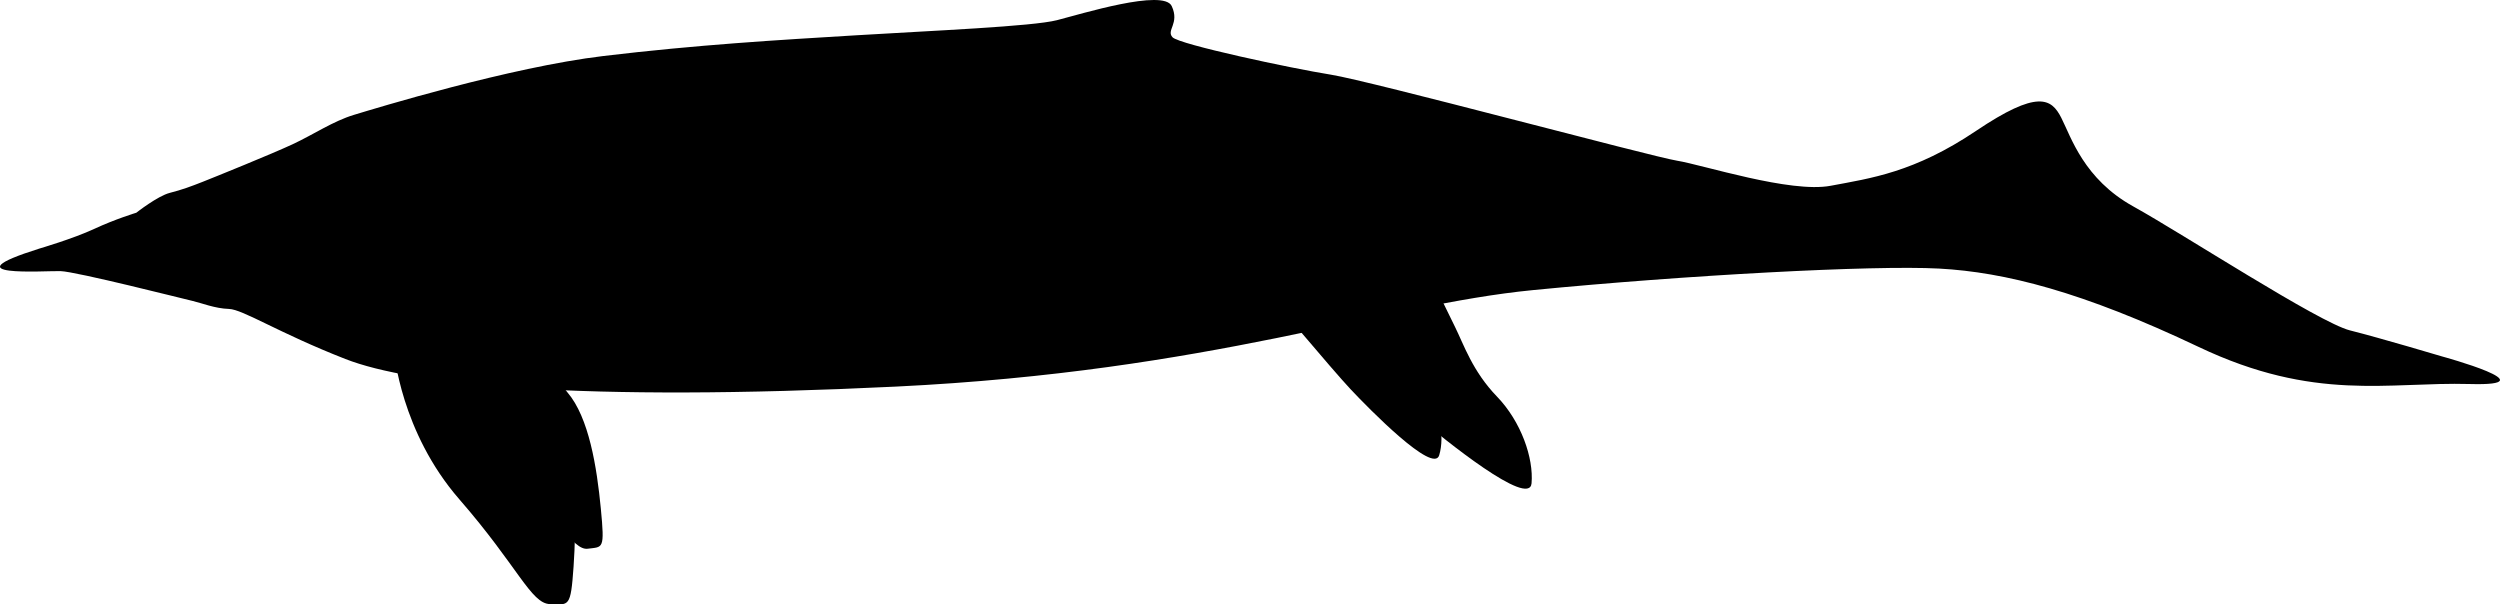 <svg xmlns="http://www.w3.org/2000/svg" xmlns:dc="http://dublincore.org/documents/dcmi-terms/" height="232.552" viewBox="0 0 961.913 232.552" width="961.913" overflow="visible"><switch><g><path d="M15.123 95.651s13.033-3.812 21.143-7.585c8.109-3.774 16.181-6.215 16.181-6.215s8.184-6.439 12.886-7.641c4.703-1.202 8.072-2.441 12.793-4.309 4.721-1.868 26.308-10.599 34.417-14.373 8.109-3.773 15.589-8.899 23.661-11.34 8.072-2.441 59.872-18.325 96.007-22.646 36.136-4.32 66.865-6.125 96.928-7.948 30.063-1.823 68.123-3.422 77.527-5.825 9.404-2.403 41.025-12.186 44.17-5.428 3.145 6.757-2.262 9.273.329 12.014 2.591 2.741 45.684 11.954 60.955 14.384 15.271 2.43 123.164 31.471 133.123 33.085 9.959 1.614 43.664 12.564 59.085 9.663 15.421-2.902 32.155-5.099 55.947-21.104 23.793-16.005 29.03-12.522 32.823-5.08 3.792 7.442 8.675 23.586 27.72 34.125 19.044 10.539 71.438 44.691 83.359 47.693 11.92 3.002 35.57 10.06 35.57 10.06s41.855 11.457 10.535 10.577c-31.32-.88-59.554 6.997-104.308-14.268-44.753-21.266-74.554-28.772-99.858-30.15-25.306-1.377-98.111 2.58-156.294 8.281-58.184 5.701-123.592 31.208-245.14 37.13-121.548 5.922-186.058-.56-211.786-10.619-25.728-10.06-39.479-19.116-44.81-19.266-5.331-.15-10.606-2.299-13.919-3.059-3.313-.76-44.894-11.325-50.892-11.493-5.998-.168-43.822 2.548-8.152-8.663z"/><path d="M500.792 119.04s35.033 33.224 44.805 41.502c9.771 8.277 42.869 35.086 43.694 25.415.823-9.671-3.956-23.681-13.328-33.395-9.374-9.714-12.73-19.927-16.103-26.739-3.37-6.813-9.075-18.604-9.075-18.604l-49.993 11.821z"/><path d="M487.101 111.799s25.329 30.271 32.546 37.953c7.22 7.683 31.866 32.759 34.1 25.43 2.232-7.325.261-18.744-6.385-27.477-6.649-8.734-7.975-17.04-9.847-22.733-1.869-5.694-4.995-15.53-4.995-15.53l-45.419 2.357zM151.649 135.381s2.472 30.749 25.084 56.727c22.612 25.979 27.551 40.123 34.881 40.329 7.33.205 7.959 1.558 9.075-14.417 1.116-15.976.993-35.32-7.371-46.226-8.364-10.906-7.36-22.882-6.488-30.194l-55.181-6.219z"/><path d="M163.875 123.098s6.617 30.064 28.496 52.764c21.878 22.698 27.939 36.028 33.788 35.267 5.848-.761 6.552.492 5.019-15.442-1.533-15.936-4.56-35.039-12.849-44.716-8.289-9.678-9.306-21.647-9.721-28.988l-44.733 1.115z"/></g></switch></svg>